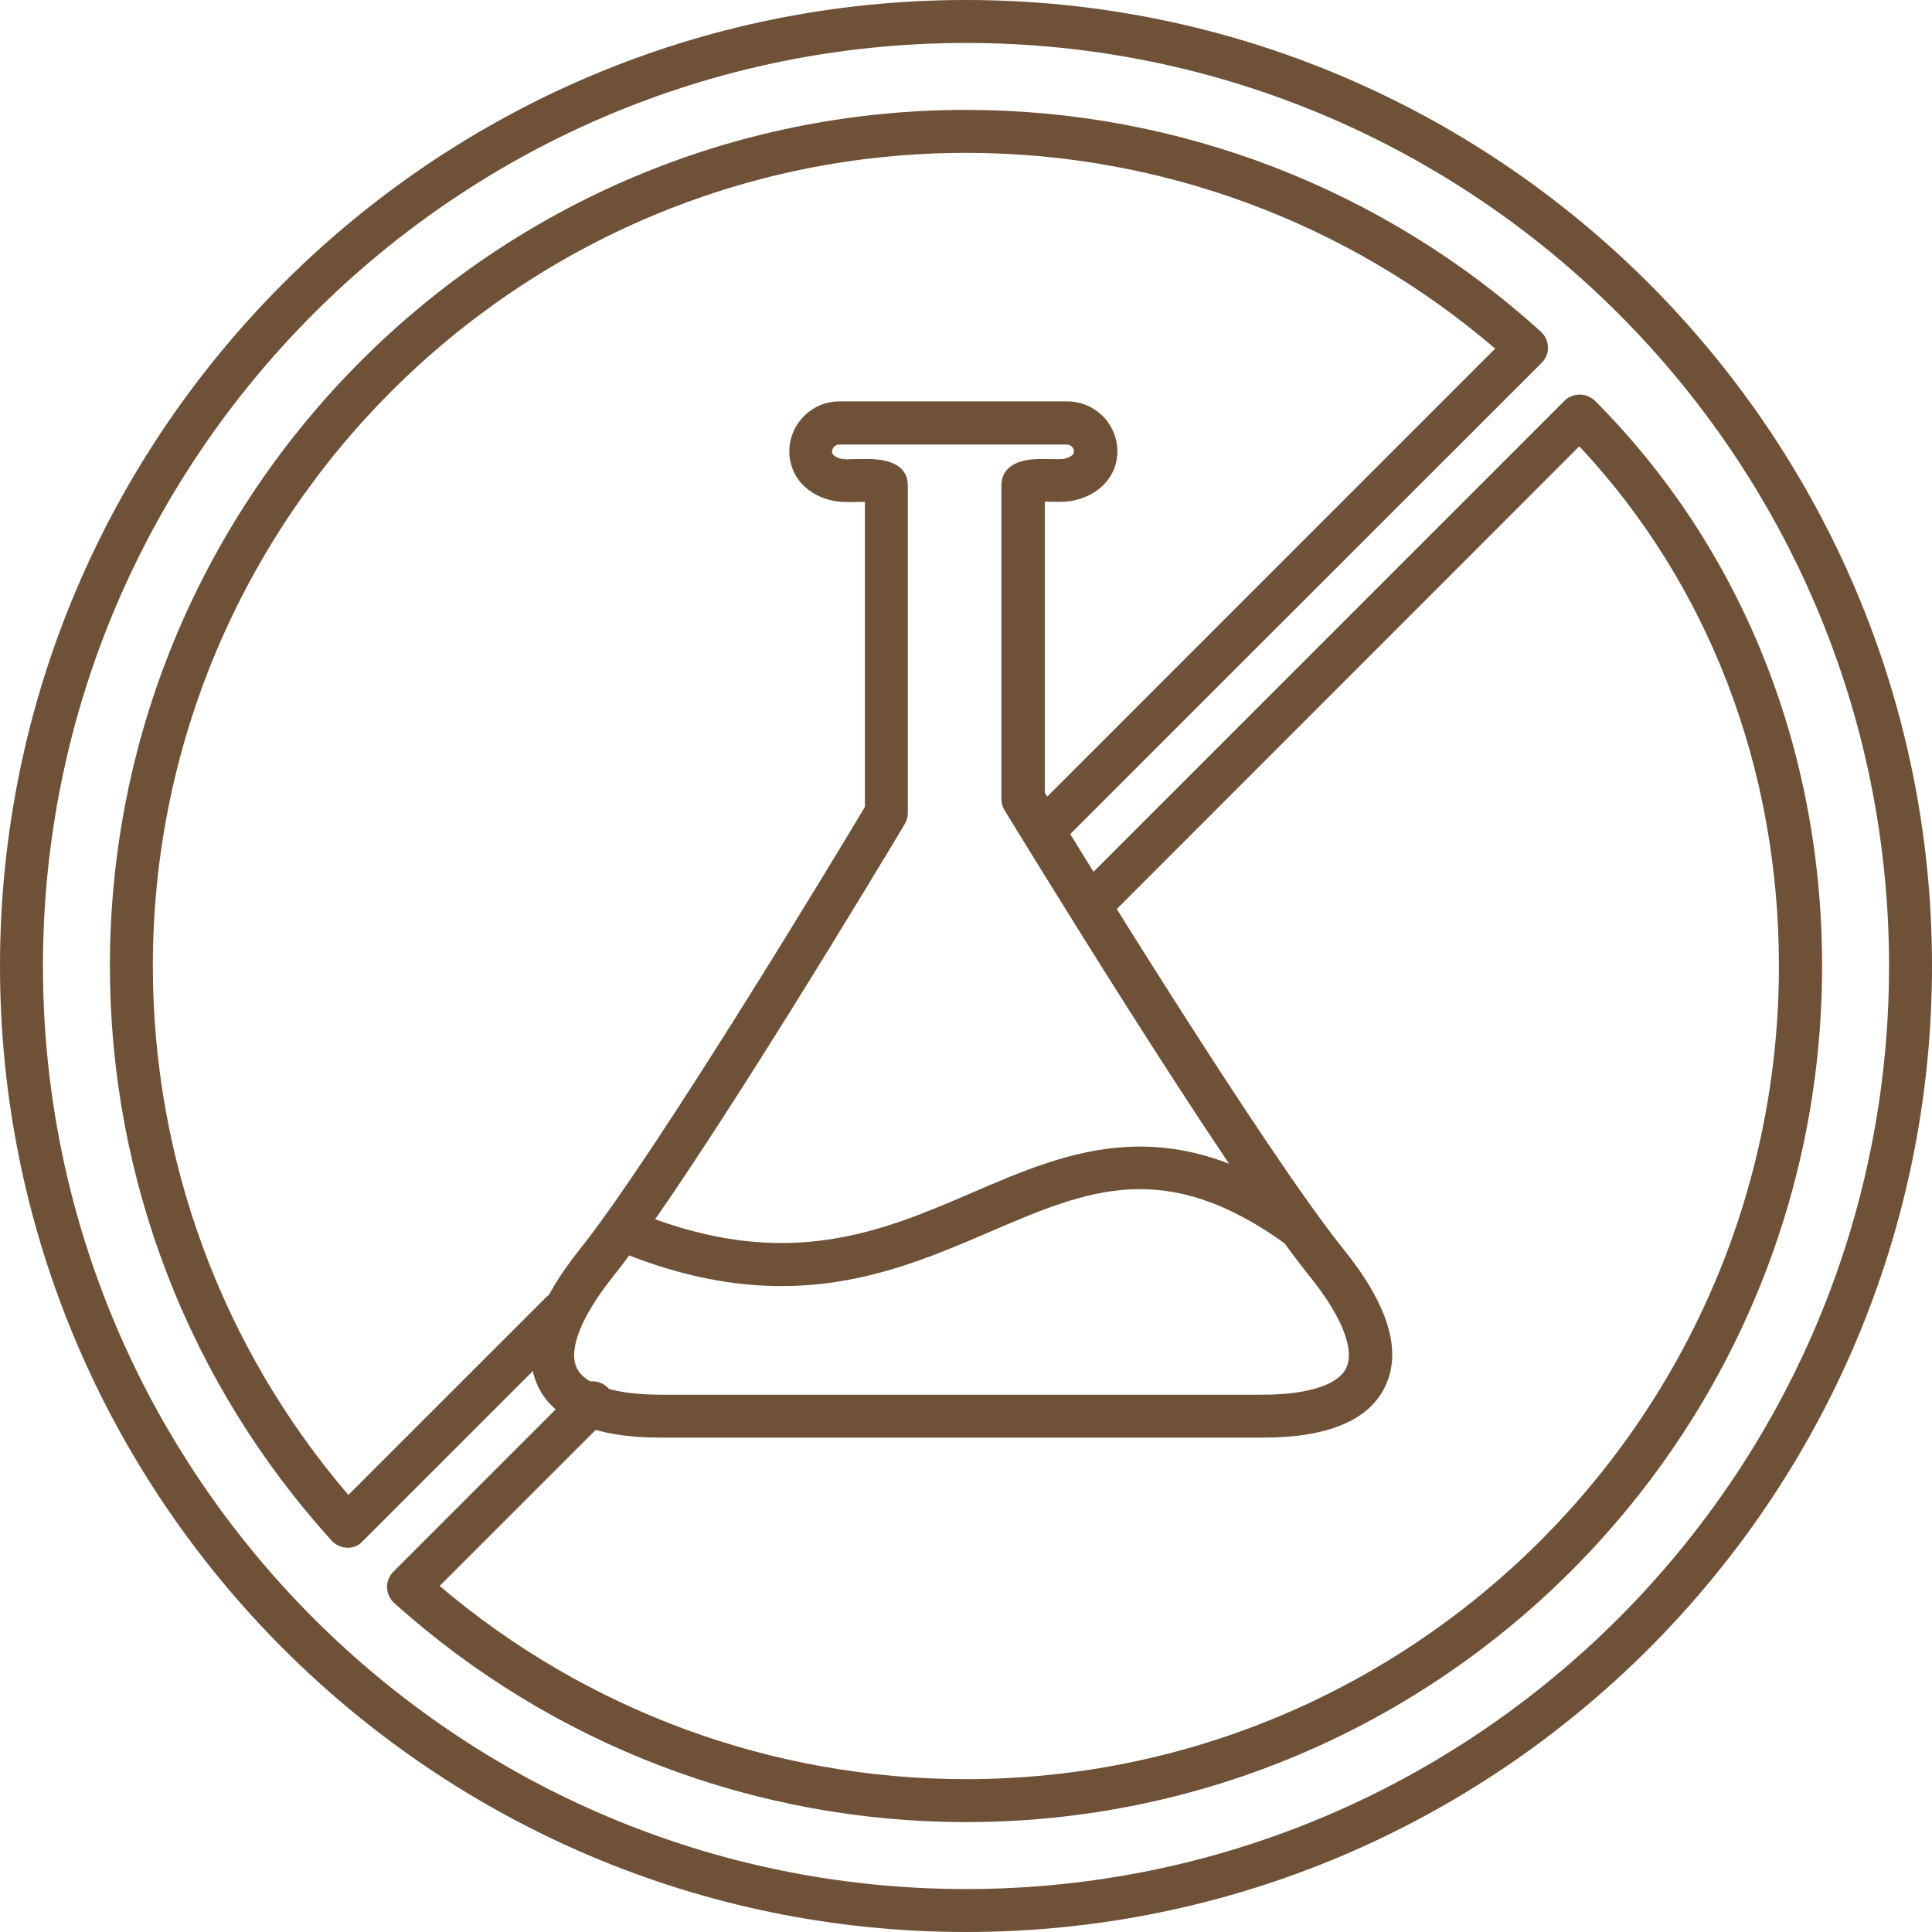 <svg width="43" height="43" viewBox="0 0 43 43" fill="none" xmlns="http://www.w3.org/2000/svg">
<g clip-path="url(#clip0_254_92)">
<path d="M21.5 43C9.646 43 0 33.354 0 21.5C0 9.646 9.646 0 21.5 0C33.354 0 43 9.646 43 21.5C43 33.354 33.354 43 21.5 43ZM21.5 0.956C10.172 0.956 0.956 10.172 0.956 21.5C0.956 32.828 10.172 42.044 21.5 42.044C32.828 42.044 42.044 32.828 42.044 21.5C42.044 10.172 32.828 0.956 21.5 0.956ZM21.5 40.554C16.794 40.554 12.274 38.824 8.772 35.676C8.676 35.59 8.619 35.465 8.614 35.332C8.61 35.203 8.662 35.074 8.753 34.983L12.852 30.884C13.039 30.697 13.34 30.697 13.526 30.884C13.712 31.07 13.712 31.371 13.526 31.557L9.785 35.298C13.053 38.074 17.19 39.598 21.495 39.598C31.471 39.598 39.593 31.481 39.593 21.5C39.593 17.081 38.022 12.996 35.15 9.933L24.634 20.454C24.448 20.64 24.147 20.64 23.961 20.454C23.774 20.267 23.774 19.966 23.961 19.78L34.82 8.92C34.911 8.829 35.031 8.782 35.16 8.782C35.284 8.782 35.408 8.834 35.499 8.92C38.757 12.188 40.554 16.66 40.554 21.5C40.554 32.006 32.006 40.554 21.5 40.554ZM7.735 34.448C7.73 34.448 7.726 34.448 7.726 34.448C7.597 34.443 7.472 34.386 7.382 34.29C4.2 30.783 2.446 26.24 2.446 21.5C2.446 10.994 10.994 2.446 21.5 2.446C26.24 2.446 30.783 4.2 34.295 7.382C34.39 7.468 34.448 7.592 34.453 7.726C34.457 7.855 34.405 7.984 34.314 8.074L23.554 18.829C23.368 19.016 23.067 19.016 22.881 18.829C22.694 18.643 22.694 18.342 22.881 18.156L33.277 7.759C29.995 4.945 25.833 3.402 21.5 3.402C11.524 3.402 3.402 11.524 3.402 21.5C3.402 25.833 4.945 29.995 7.754 33.272L12.145 28.882C12.331 28.695 12.632 28.695 12.819 28.882C13.005 29.068 13.005 29.369 12.819 29.555L8.07 34.304C7.984 34.4 7.864 34.448 7.735 34.448Z" fill="#6F5138"/>
<path d="M28.103 31.997H14.701C13.258 31.997 12.341 31.614 11.978 30.864C11.601 30.076 11.911 29.049 12.9 27.811C14.596 25.69 18.677 18.92 19.25 17.959V11.17L18.911 11.175C18.791 11.175 18.686 11.17 18.605 11.156C17.984 11.056 17.568 10.611 17.568 10.047C17.568 9.436 18.065 8.934 18.681 8.934H23.755C24.367 8.934 24.869 9.431 24.869 10.047C24.869 10.602 24.453 11.046 23.837 11.151C23.755 11.165 23.655 11.17 23.535 11.17L23.254 11.165V17.644C23.851 18.624 28.137 25.609 29.904 27.806C30.898 29.039 31.209 30.062 30.831 30.855C30.468 31.614 29.551 31.997 28.103 31.997ZM19.288 10.215C19.895 10.215 20.205 10.415 20.205 10.807V18.093C20.205 18.179 20.181 18.265 20.139 18.337C19.952 18.652 15.509 26.082 13.646 28.409C12.938 29.297 12.642 30.038 12.838 30.449C13.02 30.826 13.698 31.041 14.697 31.041H28.098C29.102 31.041 29.78 30.826 29.962 30.449C30.157 30.038 29.866 29.297 29.154 28.413C27.219 26.015 22.561 18.361 22.36 18.036C22.312 17.959 22.288 17.873 22.288 17.788V10.807C22.288 10.54 22.441 10.215 23.172 10.215L23.526 10.22C23.578 10.22 23.626 10.22 23.665 10.215C23.674 10.215 23.903 10.172 23.903 10.052C23.903 9.966 23.832 9.895 23.746 9.895H18.677C18.59 9.895 18.519 9.966 18.519 10.052C18.519 10.177 18.739 10.215 18.748 10.215C18.791 10.22 18.849 10.229 18.906 10.22L19.288 10.215Z" fill="#6F5138"/>
<path d="M17.396 28.624C16.359 28.624 15.198 28.423 13.879 27.893C13.636 27.792 13.516 27.515 13.612 27.272C13.712 27.028 13.989 26.904 14.233 27.004C17.511 28.318 19.622 27.415 21.658 26.536C23.822 25.604 26.058 24.644 29.216 26.942C29.431 27.1 29.474 27.396 29.321 27.611C29.168 27.826 28.867 27.869 28.652 27.716C25.934 25.738 24.214 26.479 22.035 27.415C20.688 27.993 19.226 28.624 17.396 28.624Z" fill="#6F5138"/>
</g>
<defs>
<clipPath id="clip0_254_92">
<rect width="43" height="43" fill="white"/>
</clipPath>
</defs>
</svg>
